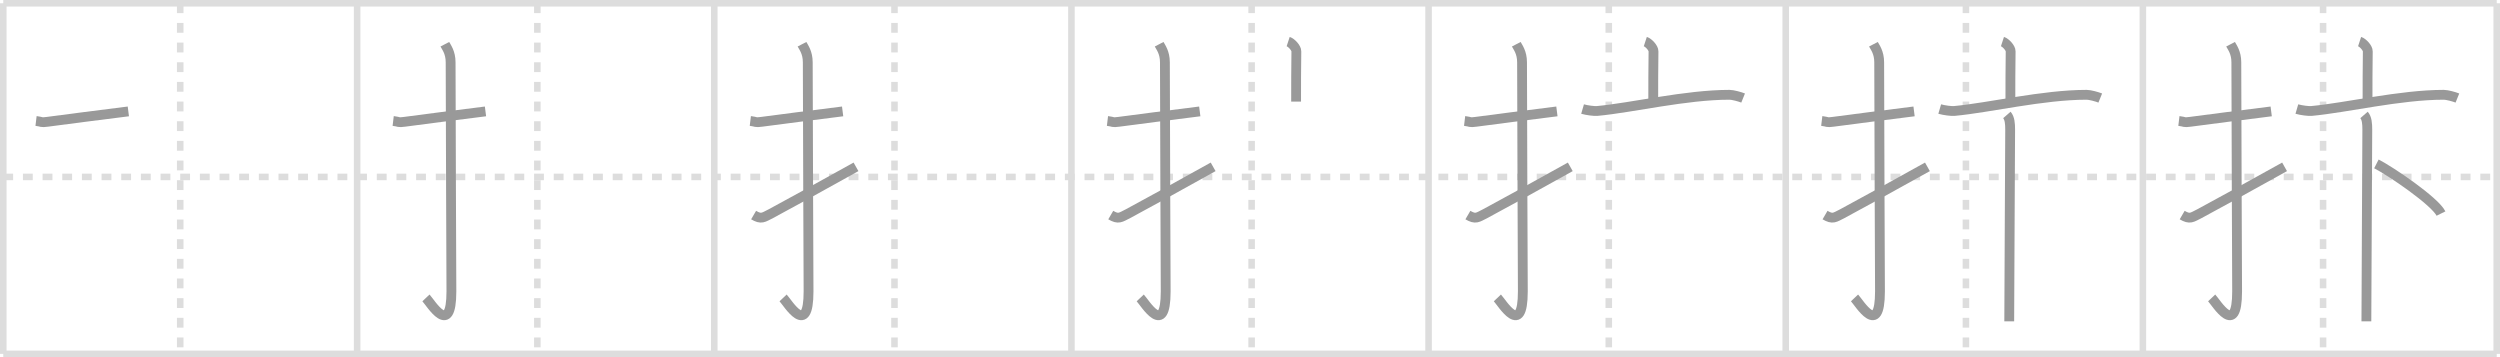 <svg width="763px" height="109px" viewBox="0 0 763 109" xmlns="http://www.w3.org/2000/svg" xmlns:xlink="http://www.w3.org/1999/xlink" xml:space="preserve" version="1.1" baseProfile="full">
<line x1="1" y1="1" x2="762" y2="1" style="stroke:#ddd;stroke-width:2"></line>
<line x1="1" y1="1" x2="1" y2="108" style="stroke:#ddd;stroke-width:2"></line>
<line x1="1" y1="108" x2="762" y2="108" style="stroke:#ddd;stroke-width:2"></line>
<line x1="762" y1="1" x2="762" y2="108" style="stroke:#ddd;stroke-width:2"></line>
<line x1="109" y1="1" x2="109" y2="108" style="stroke:#ddd;stroke-width:2"></line>
<line x1="218" y1="1" x2="218" y2="108" style="stroke:#ddd;stroke-width:2"></line>
<line x1="327" y1="1" x2="327" y2="108" style="stroke:#ddd;stroke-width:2"></line>
<line x1="436" y1="1" x2="436" y2="108" style="stroke:#ddd;stroke-width:2"></line>
<line x1="545" y1="1" x2="545" y2="108" style="stroke:#ddd;stroke-width:2"></line>
<line x1="654" y1="1" x2="654" y2="108" style="stroke:#ddd;stroke-width:2"></line>
<line x1="1" y1="54" x2="762" y2="54" style="stroke:#ddd;stroke-width:2;stroke-dasharray:3 3"></line>
<line x1="55" y1="1" x2="55" y2="108" style="stroke:#ddd;stroke-width:2;stroke-dasharray:3 3"></line>
<line x1="164" y1="1" x2="164" y2="108" style="stroke:#ddd;stroke-width:2;stroke-dasharray:3 3"></line>
<line x1="273" y1="1" x2="273" y2="108" style="stroke:#ddd;stroke-width:2;stroke-dasharray:3 3"></line>
<line x1="382" y1="1" x2="382" y2="108" style="stroke:#ddd;stroke-width:2;stroke-dasharray:3 3"></line>
<line x1="491" y1="1" x2="491" y2="108" style="stroke:#ddd;stroke-width:2;stroke-dasharray:3 3"></line>
<line x1="600" y1="1" x2="600" y2="108" style="stroke:#ddd;stroke-width:2;stroke-dasharray:3 3"></line>
<line x1="709" y1="1" x2="709" y2="108" style="stroke:#ddd;stroke-width:2;stroke-dasharray:3 3"></line>
<path d="M11.0,36.92c2.08,0.25,1.27,0.55,3.5,0.25c5.5-0.75,15.5-2,24.67-3.17" style="fill:none;stroke:#999;stroke-width:3"></path>

<path d="M120.0,36.92c2.08,0.25,1.27,0.55,3.5,0.25c5.5-0.75,15.5-2,24.67-3.17" style="fill:none;stroke:#999;stroke-width:3"></path>
<path d="M135.77,13.5c0.48,0.92,1.76,2.49,1.76,5.52c0,16.48,0.24,64.94,0.24,69.9c0,14.25-6.32,3.53-7.77,2" style="fill:none;stroke:#999;stroke-width:3"></path>

<path d="M229.0,36.92c2.08,0.25,1.27,0.55,3.5,0.25c5.5-0.75,15.5-2,24.67-3.17" style="fill:none;stroke:#999;stroke-width:3"></path>
<path d="M244.77,13.5c0.48,0.92,1.76,2.49,1.76,5.52c0,16.48,0.24,64.94,0.24,69.9c0,14.25-6.32,3.53-7.77,2" style="fill:none;stroke:#999;stroke-width:3"></path>
<path d="M230.0,65.64c2.38,1.39,2.92,0.75,5.3-0.44c1.4-0.7,19.99-10.91,25.95-14.28" style="fill:none;stroke:#999;stroke-width:3"></path>

<path d="M338.0,36.92c2.08,0.25,1.27,0.55,3.5,0.25c5.5-0.75,15.5-2,24.67-3.17" style="fill:none;stroke:#999;stroke-width:3"></path>
<path d="M353.77,13.5c0.48,0.92,1.76,2.49,1.76,5.52c0,16.48,0.24,64.94,0.24,69.9c0,14.25-6.32,3.53-7.77,2" style="fill:none;stroke:#999;stroke-width:3"></path>
<path d="M339.0,65.64c2.38,1.39,2.92,0.75,5.3-0.44c1.4-0.7,19.99-10.91,25.95-14.28" style="fill:none;stroke:#999;stroke-width:3"></path>
<path d="M393.15,12.69c1.04,0.34,2.53,2,2.5,2.98C395.57,18.75,395.57,28.2,395.57,31" style="fill:none;stroke:#999;stroke-width:3"></path>

<path d="M447.0,36.92c2.08,0.25,1.27,0.55,3.5,0.25c5.5-0.75,15.5-2,24.67-3.17" style="fill:none;stroke:#999;stroke-width:3"></path>
<path d="M462.77,13.5c0.48,0.92,1.76,2.49,1.76,5.52c0,16.48,0.24,64.94,0.24,69.9c0,14.25-6.32,3.53-7.77,2" style="fill:none;stroke:#999;stroke-width:3"></path>
<path d="M448.0,65.64c2.38,1.39,2.92,0.75,5.3-0.44c1.4-0.7,19.99-10.91,25.95-14.28" style="fill:none;stroke:#999;stroke-width:3"></path>
<path d="M502.15,12.69c1.04,0.34,2.53,2,2.5,2.98C504.57,18.75,504.57,28.2,504.57,31" style="fill:none;stroke:#999;stroke-width:3"></path>
<path d="M483.0,33.28c1.38,0.4,3.62,0.67,4.44,0.59c10.76-0.99,26.99-4.94,40.41-4.94c0.99,0,3.16,0.59,4.15,0.99" style="fill:none;stroke:#999;stroke-width:3"></path>

<path d="M556.0,36.92c2.08,0.25,1.27,0.55,3.5,0.25c5.5-0.75,15.5-2,24.67-3.17" style="fill:none;stroke:#999;stroke-width:3"></path>
<path d="M571.77,13.5c0.48,0.92,1.76,2.49,1.76,5.52c0,16.48,0.24,64.94,0.24,69.9c0,14.25-6.32,3.53-7.77,2" style="fill:none;stroke:#999;stroke-width:3"></path>
<path d="M557.0,65.64c2.38,1.39,2.92,0.75,5.3-0.44c1.4-0.7,19.99-10.91,25.95-14.28" style="fill:none;stroke:#999;stroke-width:3"></path>
<path d="M611.15,12.69c1.04,0.34,2.53,2,2.5,2.98C613.57,18.75,613.57,28.2,613.57,31" style="fill:none;stroke:#999;stroke-width:3"></path>
<path d="M592.0,33.28c1.38,0.4,3.62,0.67,4.44,0.59c10.76-0.99,26.99-4.94,40.41-4.94c0.99,0,3.16,0.59,4.15,0.99" style="fill:none;stroke:#999;stroke-width:3"></path>
<path d="M612.5,35.08c0.88,1.01,1,2.64,1,4.53c0,9.93-0.28,45.95-0.28,58.45" style="fill:none;stroke:#999;stroke-width:3"></path>

<path d="M665.0,36.92c2.08,0.25,1.27,0.55,3.5,0.25c5.5-0.75,15.5-2,24.67-3.17" style="fill:none;stroke:#999;stroke-width:3"></path>
<path d="M680.77,13.5c0.48,0.92,1.76,2.49,1.76,5.52c0,16.48,0.24,64.94,0.24,69.9c0,14.25-6.32,3.53-7.77,2" style="fill:none;stroke:#999;stroke-width:3"></path>
<path d="M666.0,65.64c2.38,1.39,2.92,0.75,5.3-0.44c1.4-0.7,19.99-10.91,25.95-14.28" style="fill:none;stroke:#999;stroke-width:3"></path>
<path d="M720.15,12.69c1.04,0.34,2.53,2,2.5,2.98C722.57,18.75,722.57,28.2,722.57,31" style="fill:none;stroke:#999;stroke-width:3"></path>
<path d="M701.0,33.28c1.38,0.4,3.62,0.67,4.44,0.59c10.76-0.99,26.99-4.94,40.41-4.94c0.99,0,3.16,0.59,4.15,0.99" style="fill:none;stroke:#999;stroke-width:3"></path>
<path d="M721.5,35.08c0.88,1.01,1,2.64,1,4.53c0,9.93-0.28,45.95-0.28,58.45" style="fill:none;stroke:#999;stroke-width:3"></path>
<path d="M725.28,50.02c4.3,2.19,17.83,11.36,19.71,15.16" style="fill:none;stroke:#999;stroke-width:3"></path>

</svg>